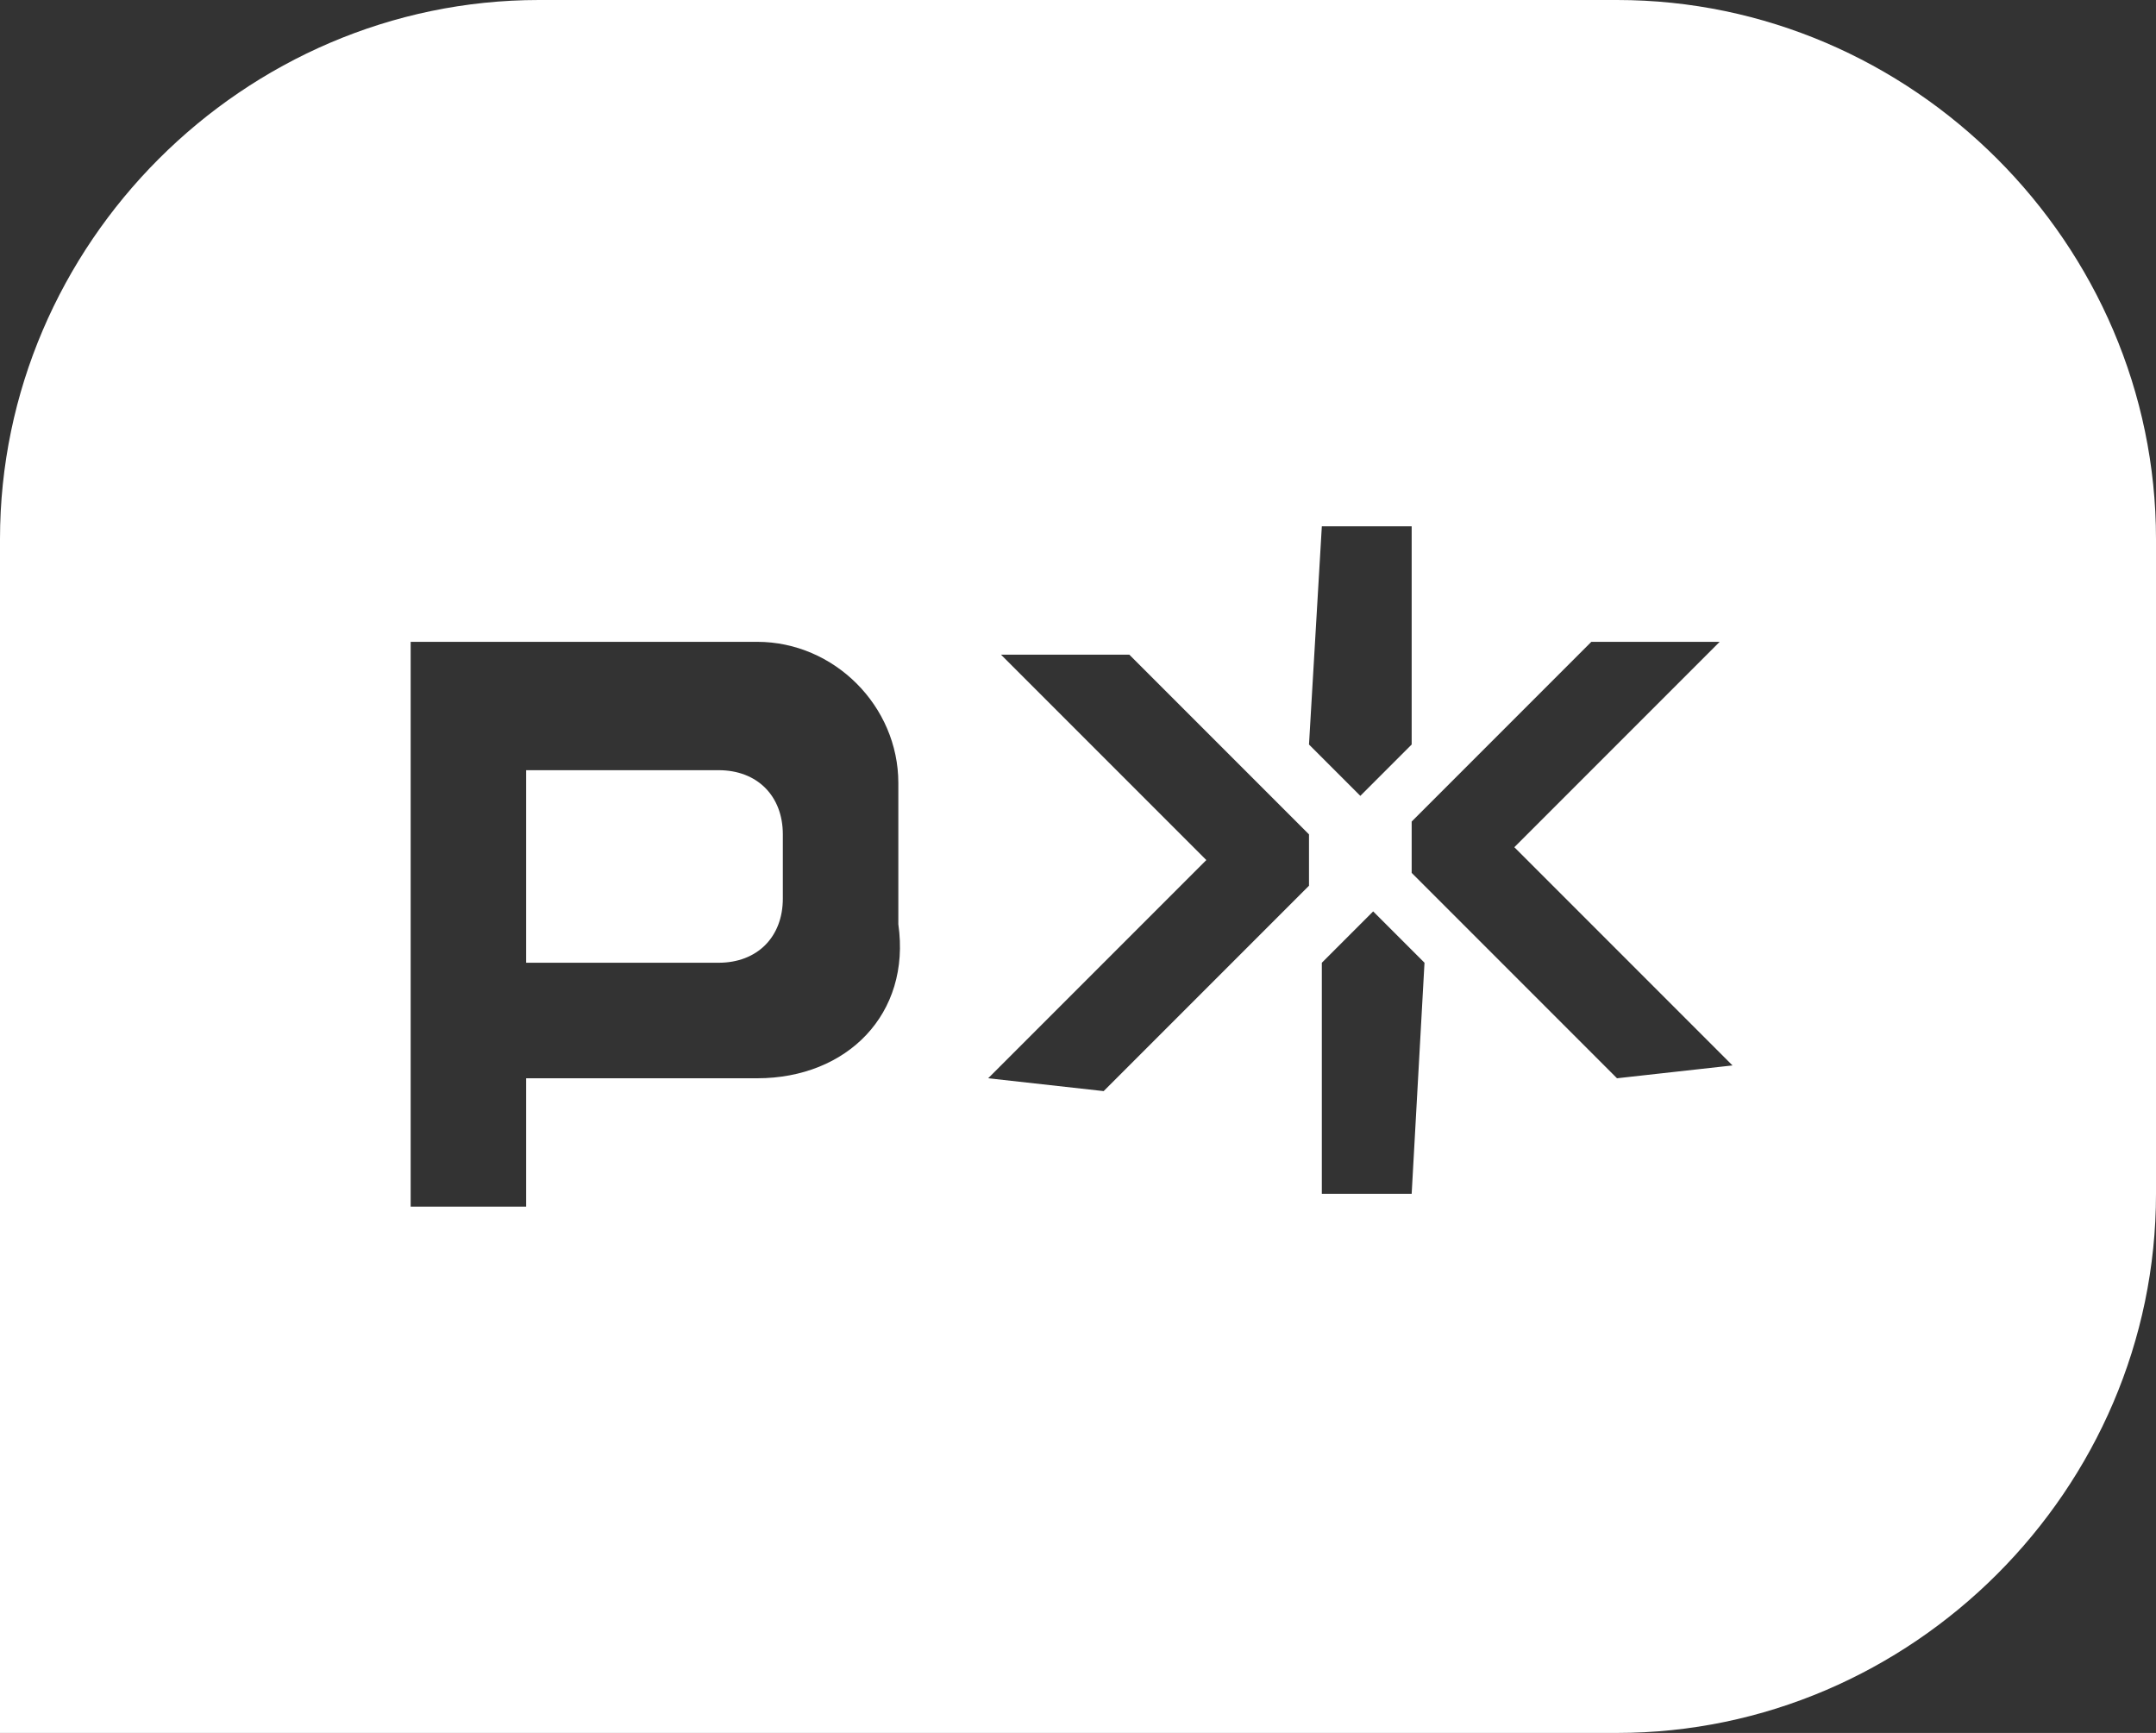 <?xml version="1.0" encoding="utf-8"?>
<!-- Generator: Adobe Illustrator 19.2.0, SVG Export Plug-In . SVG Version: 6.00 Build 0)  -->
<svg version="1.1" id="Layer_1" xmlns="http://www.w3.org/2000/svg" xmlns:xlink="http://www.w3.org/1999/xlink" x="0px" y="0px"
	 viewBox="0 0 16.8 13.5" style="enable-background:new 0 0 16.8 13.5;" xml:space="preserve">
<rect x="0" y="0" width="16.8" height="13.5" fill="#333333" stroke="none"/>
<style type="text/css">
	.st0{fill:#FFFFFF;}
</style>
<g>
	<path class="st0" d="M5.6,6H4.1v1.5h1.5c0.3,0,0.5-0.2,0.5-0.5V6.5C6.1,6.2,5.9,6,5.6,6z"/>
	<path class="st0" d="M12.6,0H4.2C1.9,0,0,1.9,0,4.2v9.3h12.6c2.3,0,4.2-1.9,4.2-4.2V4.2C16.8,1.9,14.9,0,12.6,0z M10.3,4.1H11v1.7
		l-0.4,0.4l-0.4-0.4L10.3,4.1L10.3,4.1z M5.9,8.4H4.1v1H3.2V5h0.9h1.3h0.5C6.5,5,7,5.5,7,6.1v1.1C7.1,7.9,6.6,8.4,5.9,8.4z M7.7,8.4
		l1.7-1.7L7.8,5.1h1l1.4,1.4v0.4L8.6,8.5L7.7,8.4L7.7,8.4z M11,9.3h-0.7V7.5l0.4-0.4l0.4,0.4L11,9.3L11,9.3z M12.6,8.4L11,6.8V6.4
		L12.4,5h1l-1.6,1.6l1.7,1.7L12.6,8.4L12.6,8.4z"/>
</g>
</svg>
